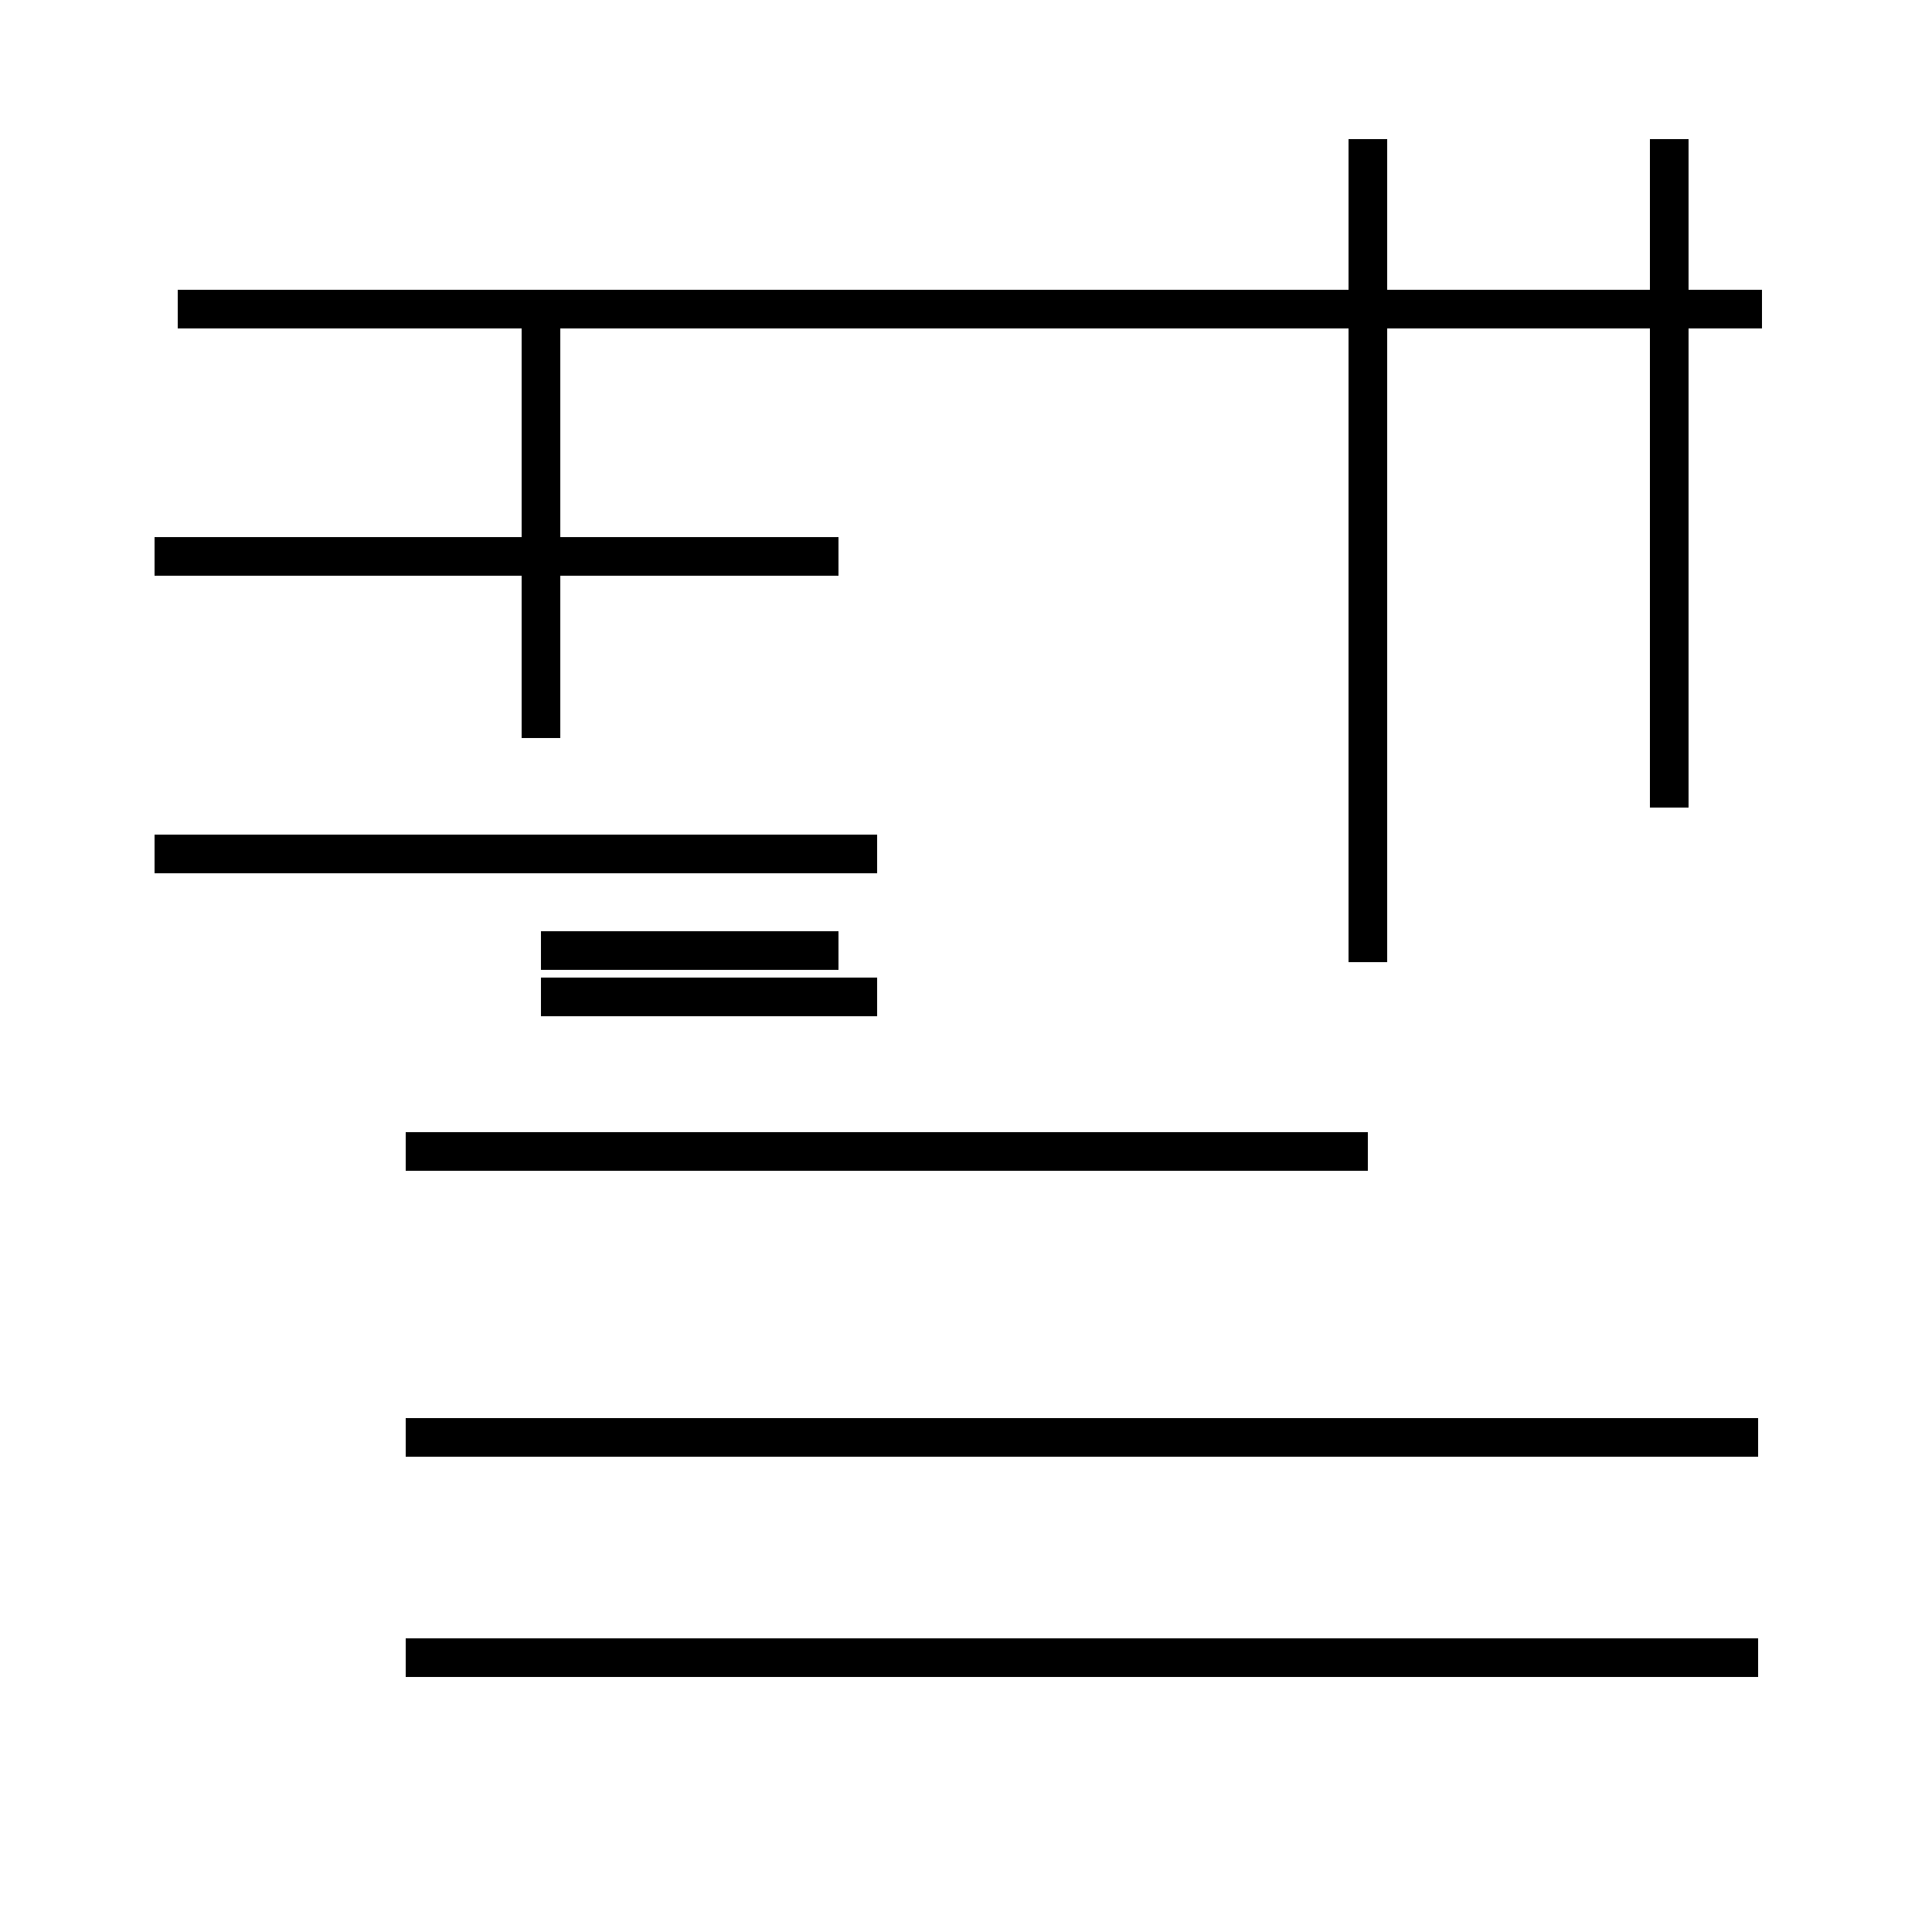 <?xml version='1.0' encoding='utf8'?>
<svg viewBox="0.0 -44.0 50.0 50.0" version="1.1" xmlns="http://www.w3.org/2000/svg">
<rect x="0.0" y="-44.0" width="50.0" height="50.0" fill="#808080" stroke="none"/>
<rect x="-1000" y="-1000" width="2000" height="2000" stroke="white" fill="white"/>
<g style="fill:none; stroke:#000000;  stroke-width:1">
<path d="M 21.7 29.6 L 4.0 29.6 M 14.0 24.9 L 14.0 36.0 M 22.7 36.0 L 4.6 36.0 M 14.0 19.4 L 21.7 19.4 M 22.7 21.9 L 4.0 21.9 M 14.0 18.2 L 22.7 18.2 M 45.6 36.0 L 10.4 36.0 M 35.4 23.1 L 35.4 40.4 M 43.2 23.1 L 43.2 40.4 M 35.4 19.1 L 35.4 23.1 M 45.5 6.8 L 10.5 6.8 M 35.4 14.2 L 10.5 14.2 M 45.5 1.1 L 10.5 1.1 " transform="scale(1, -1)" />
</g>
</svg>